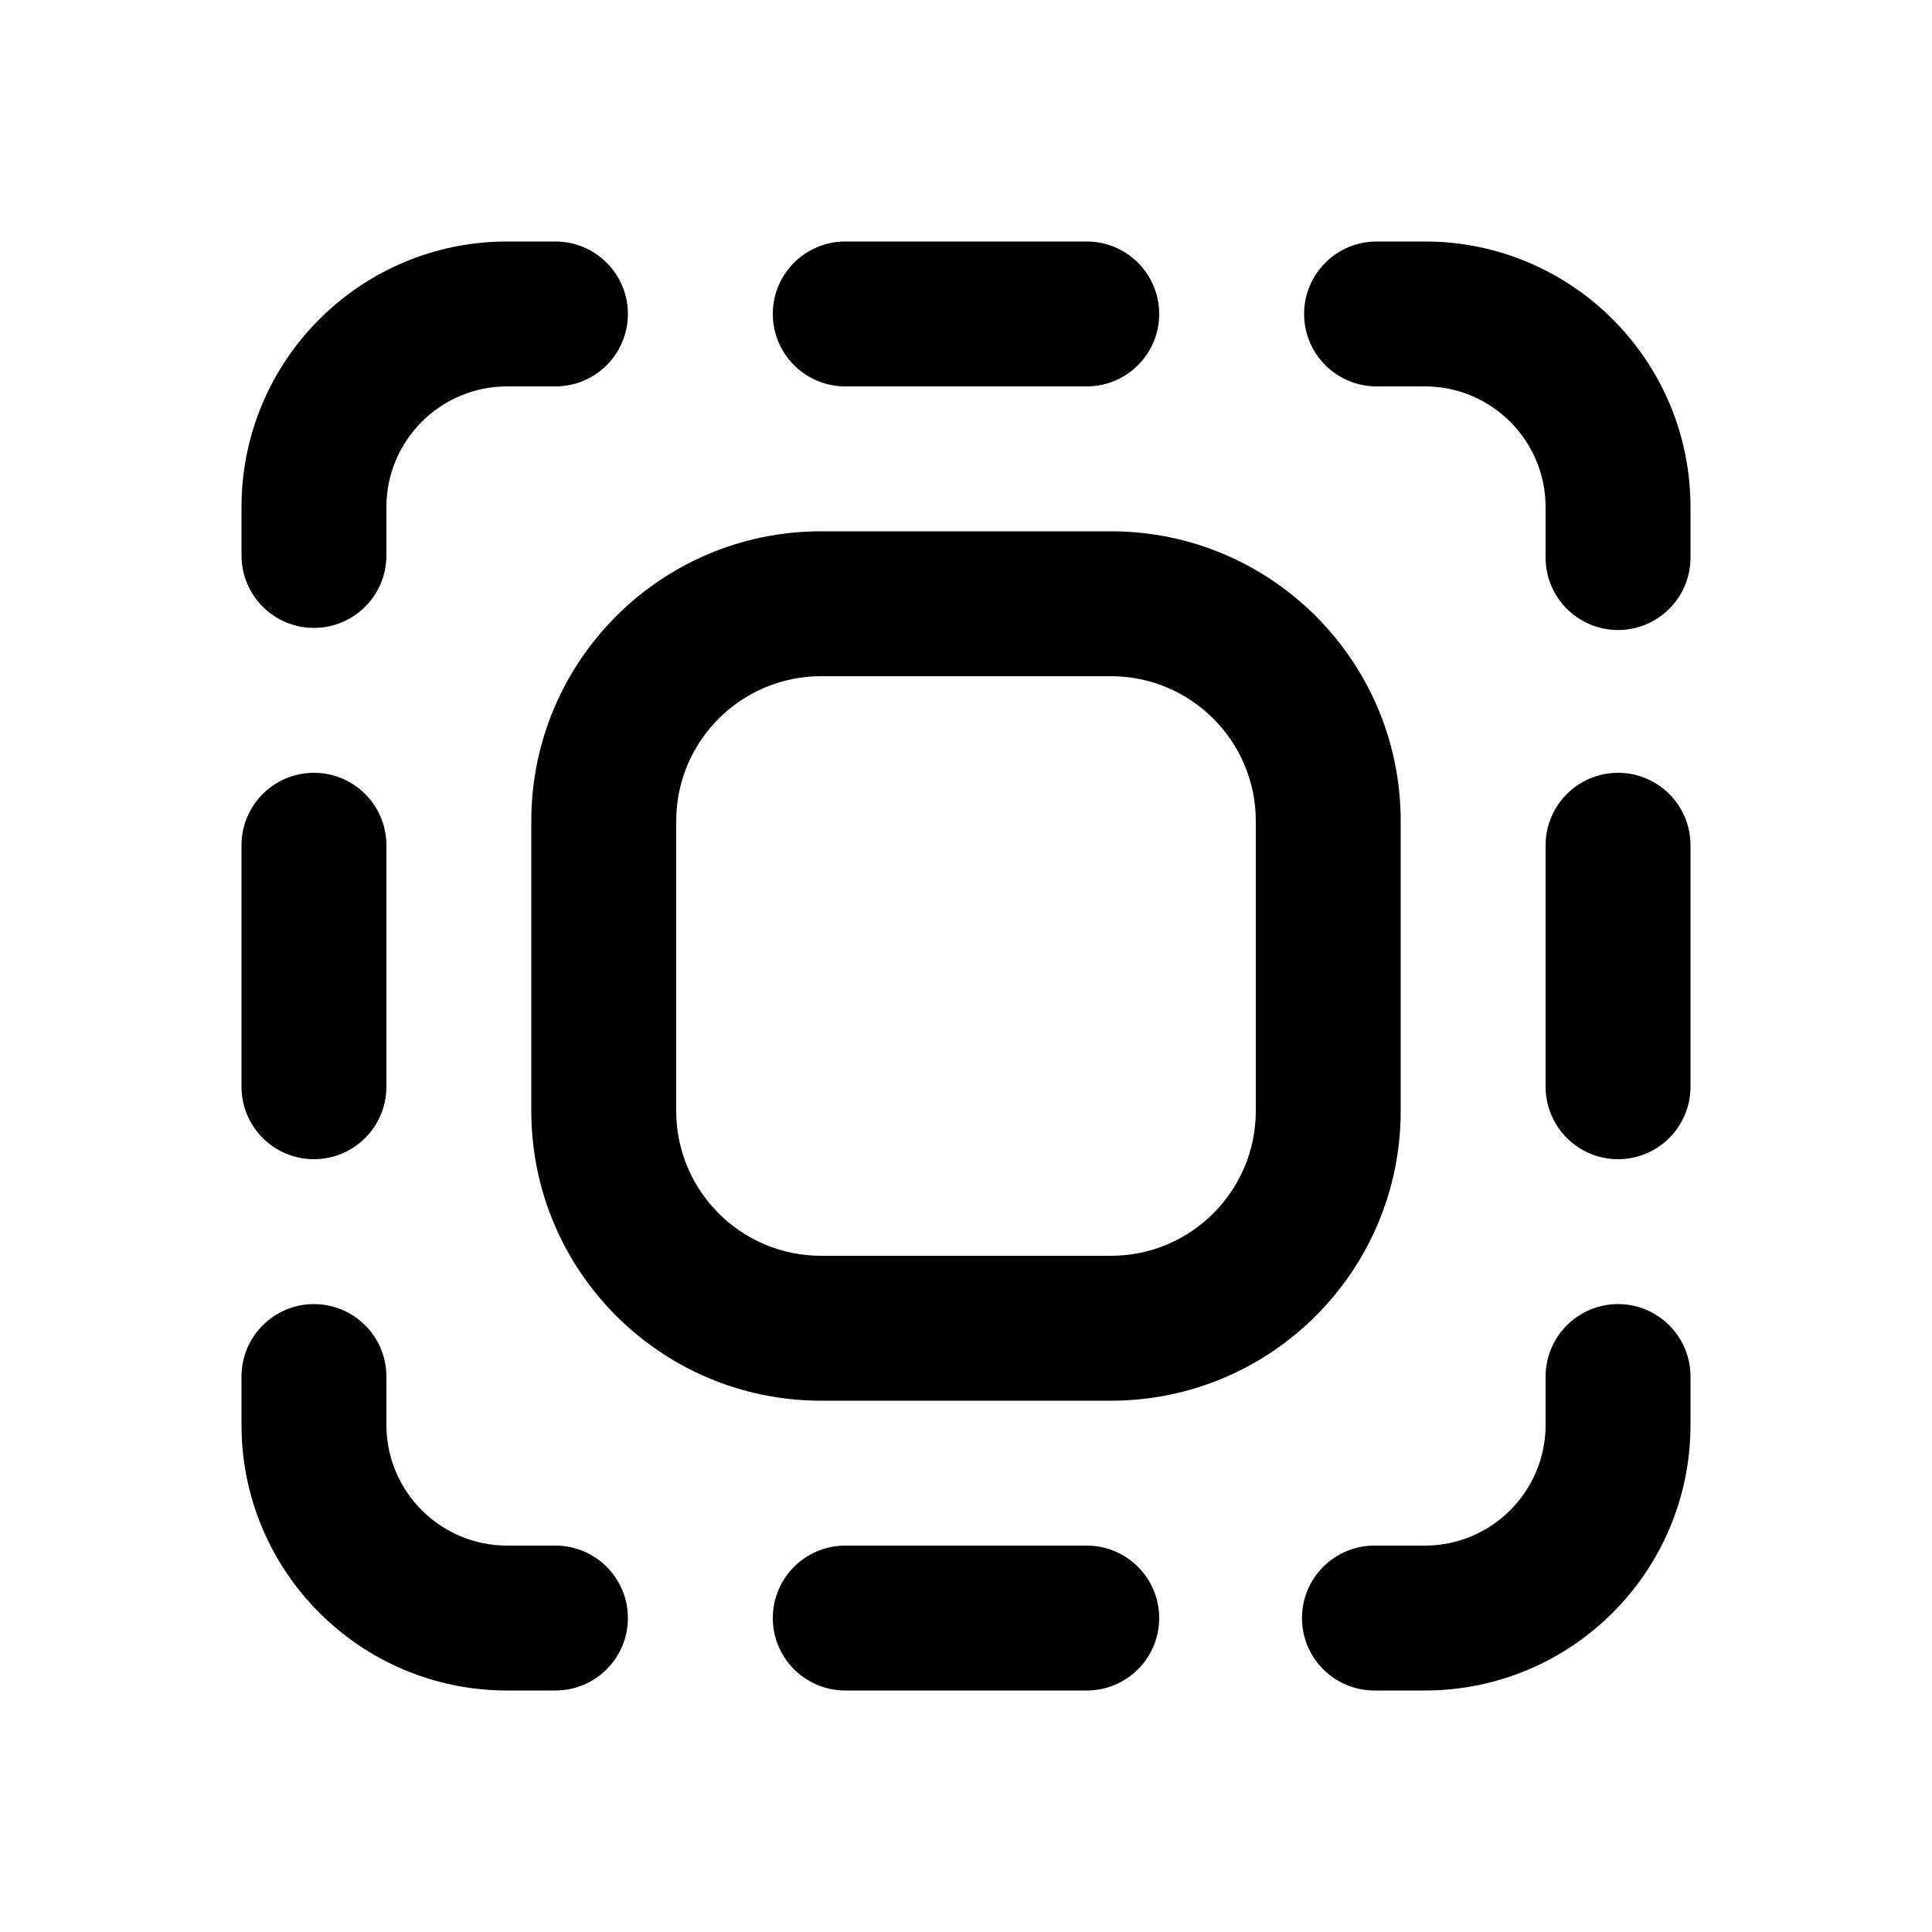 <svg xmlns="http://www.w3.org/2000/svg" viewBox="0 0 20 20"><path d="M2.5 5.25c0-1.519 1.231-2.75 2.75-2.75h.5c.414 0 .75.336.75.75s-.336.75-.75.75h-.5c-.69 0-1.25.56-1.25 1.25v.5c0 .414-.336.75-.75.75s-.75-.336-.75-.75v-.5Z"/><path d="M5.25 17.5c-1.519 0-2.75-1.231-2.75-2.75v-.5c0-.414.336-.75.75-.75s.75.336.75.75v.5c0 .69.56 1.25 1.25 1.25h.5c.414 0 .75.336.75.75s-.336.75-.75.75h-.5Z"/><path d="M17.5 5.25c0-1.519-1.231-2.75-2.75-2.75h-.5c-.414 0-.75.336-.75.75s.336.75.75.75h.5c.69 0 1.25.56 1.25 1.25v.522c0 .414.336.75.75.75s.75-.336.75-.75v-.522Z"/><path d="M17.5 14.75c0 1.519-1.231 2.75-2.75 2.75h-.522c-.414 0-.75-.336-.75-.75s.336-.75.75-.75h.522c.69 0 1.25-.56 1.25-1.25v-.5c0-.414.336-.75.75-.75s.75.336.75.75v.5Z"/><path d="M4 8.75c0-.414-.336-.75-.75-.75s-.75.336-.75.75v2.5c0 .414.336.75.75.75s.75-.336.75-.75v-2.5Z"/><path d="M16.75 8c.414 0 .75.336.75.75v2.5c0 .414-.336.75-.75.75s-.75-.336-.75-.75v-2.5c0-.414.336-.75.75-.75Z"/><path d="M11.25 4c.414 0 .75-.336.75-.75s-.336-.75-.75-.75h-2.5c-.414 0-.75.336-.75.75s.336.75.75.75h2.5Z"/><path d="M12 16.75c0 .414-.336.75-.75.75h-2.5c-.414 0-.75-.336-.75-.75s.336-.75.75-.75h2.5c.414 0 .75.336.75.75Z"/><path fill-rule="evenodd" d="M5.5 8.5c0-1.657 1.343-3 3-3h3c1.657 0 3 1.343 3 3v3c0 1.657-1.343 3-3 3h-3c-1.657 0-3-1.343-3-3v-3Zm3-1.5h3c.828 0 1.5.672 1.5 1.5v3c0 .828-.672 1.5-1.5 1.5h-3c-.828 0-1.5-.672-1.5-1.5v-3c0-.828.672-1.5 1.5-1.5Z"/></svg>